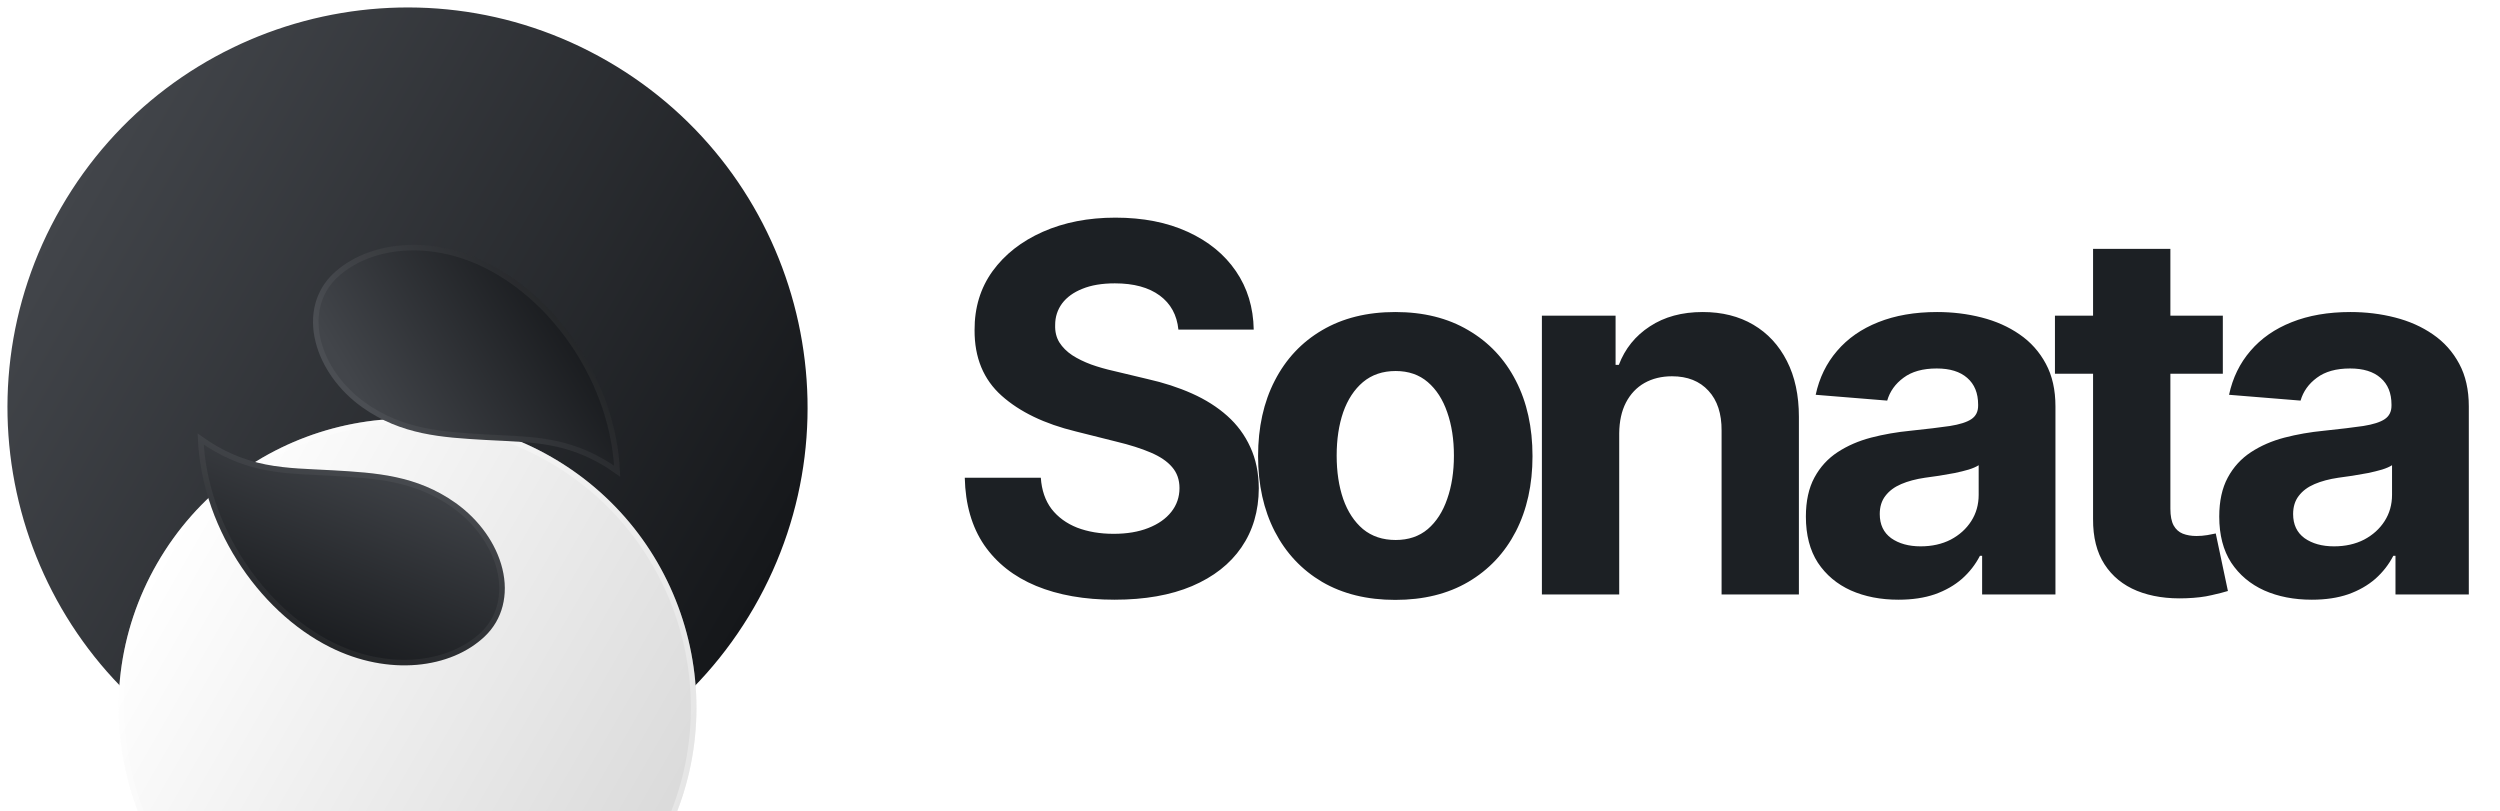 <svg width="450" height="146" viewBox="0 0 450 146" fill="none" xmlns="http://www.w3.org/2000/svg">
<g clip-path="url(#clip0_404_37)">
<g clip-path="url(#clip1_404_37)">
<g clip-path="url(#clip2_404_37)">
<path d="M109.354 11C143.791 30.882 155.59 74.917 135.708 109.354C115.825 143.791 71.791 155.59 37.354 135.708C2.917 115.825 -8.882 71.791 11 37.354C30.882 2.917 74.917 -8.882 109.354 11Z" fill="url(#paint0_linear_404_37)"/>
<g filter="url(#filter0_dddd_404_37)">
<circle cx="73.354" cy="73.354" r="52" transform="rotate(-60 73.354 73.354)" fill="url(#paint1_linear_404_37)"/>
<circle cx="73.354" cy="73.354" r="51.5" transform="rotate(-60 73.354 73.354)" stroke="white" stroke-opacity="0.3"/>
</g>
<g filter="url(#filter1_dddd_404_37)">
<path d="M82.009 81.532C86.241 84.542 89.305 88.843 90.417 93.334C91.591 98.075 90.441 102.525 87.263 105.547C81.153 111.357 69.937 112.762 59.402 107.485C46.303 100.924 35.892 85.241 35.585 69.022C44.283 75.555 51.437 75.164 59.87 75.653C67.635 76.102 74.97 76.527 82.009 81.532Z" fill="url(#paint2_linear_404_37)"/>
<path d="M89.932 93.454L89.932 93.454C91.069 98.044 89.949 102.303 86.918 105.185C80.997 110.816 70.02 112.245 59.626 107.038L59.626 107.038C46.966 100.696 36.825 85.698 36.118 70.03C43.655 75.376 50.124 75.682 57.187 76.017C58.062 76.058 58.945 76.1 59.841 76.152L59.841 76.152C67.62 76.602 74.813 77.029 81.72 81.939C85.867 84.889 88.852 89.093 89.932 93.454Z" stroke="white" stroke-opacity="0.05"/>
</g>
<g filter="url(#filter2_dddd_404_37)">
<path d="M65.199 64.309C60.967 61.3 57.903 56.999 56.791 52.507C55.617 47.767 56.767 43.316 59.945 40.294C66.055 34.485 77.271 33.079 87.806 38.357C100.905 44.918 111.317 60.601 111.623 76.819C102.925 70.287 95.771 70.677 87.338 70.189C79.573 69.739 72.238 69.314 65.199 64.309Z" fill="url(#paint3_linear_404_37)"/>
<path d="M57.276 52.387L57.276 52.387C56.139 47.797 57.259 43.538 60.29 40.656C66.211 35.026 77.188 33.597 87.582 38.804L87.582 38.804C100.242 45.145 110.383 60.144 111.09 75.811C103.553 70.466 97.084 70.159 90.021 69.825C89.146 69.783 88.263 69.741 87.367 69.689L87.367 69.689C79.588 69.239 72.395 68.813 65.488 63.902C61.341 60.953 58.356 56.748 57.276 52.387Z" stroke="white" stroke-opacity="0.05"/>
</g>
</g>
</g>
</g>
<path d="M212.112 59.334C211.851 56.698 210.729 54.651 208.747 53.192C206.765 51.733 204.075 51.003 200.678 51.003C198.369 51.003 196.42 51.33 194.83 51.983C193.24 52.615 192.02 53.497 191.17 54.629C190.343 55.762 189.929 57.047 189.929 58.484C189.885 59.682 190.136 60.728 190.68 61.621C191.247 62.514 192.02 63.287 193 63.94C193.98 64.572 195.113 65.127 196.398 65.606C197.683 66.064 199.055 66.456 200.514 66.783L206.526 68.22C209.444 68.874 212.123 69.745 214.562 70.834C217.002 71.923 219.115 73.262 220.901 74.852C222.687 76.442 224.07 78.315 225.05 80.472C226.052 82.628 226.563 85.1 226.585 87.888C226.563 91.983 225.518 95.533 223.449 98.538C221.402 101.522 218.439 103.842 214.562 105.497C210.707 107.131 206.057 107.947 200.612 107.947C195.211 107.947 190.506 107.12 186.499 105.464C182.513 103.809 179.398 101.359 177.155 98.114C174.933 94.847 173.768 90.806 173.659 85.993H187.348C187.5 88.236 188.143 90.109 189.276 91.612C190.43 93.093 191.965 94.215 193.882 94.977C195.821 95.718 198.009 96.088 200.449 96.088C202.845 96.088 204.925 95.74 206.689 95.043C208.475 94.346 209.858 93.376 210.838 92.135C211.818 90.894 212.308 89.467 212.308 87.855C212.308 86.352 211.862 85.089 210.969 84.065C210.098 83.042 208.813 82.171 207.114 81.452C205.437 80.733 203.378 80.079 200.939 79.492L193.653 77.662C188.012 76.29 183.558 74.144 180.291 71.226C177.024 68.307 175.402 64.376 175.423 59.432C175.402 55.381 176.48 51.841 178.658 48.814C180.857 45.786 183.874 43.423 187.707 41.724C191.541 40.026 195.897 39.176 200.776 39.176C205.741 39.176 210.076 40.026 213.778 41.724C217.503 43.423 220.4 45.786 222.469 48.814C224.538 51.841 225.605 55.348 225.67 59.334H212.112ZM251.152 107.98C246.078 107.98 241.689 106.902 237.986 104.746C234.305 102.568 231.463 99.54 229.459 95.663C227.455 91.765 226.454 87.245 226.454 82.105C226.454 76.921 227.455 72.391 229.459 68.514C231.463 64.615 234.305 61.588 237.986 59.432C241.689 57.254 246.078 56.165 251.152 56.165C256.227 56.165 260.605 57.254 264.286 59.432C267.989 61.588 270.842 64.615 272.846 68.514C274.849 72.391 275.851 76.921 275.851 82.105C275.851 87.245 274.849 91.765 272.846 95.663C270.842 99.54 267.989 102.568 264.286 104.746C260.605 106.902 256.227 107.98 251.152 107.98ZM251.218 97.199C253.526 97.199 255.454 96.546 257 95.239C258.547 93.91 259.712 92.102 260.496 89.815C261.302 87.528 261.705 84.926 261.705 82.007C261.705 79.088 261.302 76.486 260.496 74.199C259.712 71.912 258.547 70.104 257 68.776C255.454 67.447 253.526 66.783 251.218 66.783C248.887 66.783 246.927 67.447 245.337 68.776C243.769 70.104 242.582 71.912 241.776 74.199C240.992 76.486 240.6 79.088 240.6 82.007C240.6 84.926 240.992 87.528 241.776 89.815C242.582 92.102 243.769 93.91 245.337 95.239C246.927 96.546 248.887 97.199 251.218 97.199ZM291.459 77.989V107H277.541V56.818H290.805V65.672H291.393C292.504 62.753 294.366 60.445 296.98 58.746C299.594 57.025 302.763 56.165 306.487 56.165C309.972 56.165 313.01 56.927 315.602 58.452C318.194 59.976 320.209 62.154 321.646 64.986C323.084 67.796 323.802 71.15 323.802 75.048V107H309.885V77.531C309.907 74.46 309.122 72.064 307.532 70.344C305.943 68.601 303.754 67.73 300.966 67.73C299.093 67.73 297.437 68.133 296 68.939C294.584 69.745 293.473 70.921 292.667 72.467C291.883 73.992 291.48 75.832 291.459 77.989ZM341.721 107.947C338.519 107.947 335.666 107.392 333.161 106.281C330.657 105.149 328.675 103.482 327.215 101.283C325.778 99.061 325.059 96.295 325.059 92.984C325.059 90.197 325.571 87.855 326.595 85.96C327.618 84.065 329.012 82.541 330.777 81.386C332.541 80.232 334.545 79.361 336.788 78.773C339.053 78.185 341.427 77.771 343.91 77.531C346.829 77.226 349.181 76.943 350.967 76.682C352.753 76.399 354.049 75.985 354.855 75.44C355.661 74.896 356.063 74.09 356.063 73.023V72.827C356.063 70.758 355.41 69.157 354.103 68.024C352.818 66.892 350.989 66.325 348.615 66.325C346.11 66.325 344.117 66.881 342.636 67.992C341.155 69.081 340.175 70.453 339.696 72.108L326.823 71.062C327.477 68.013 328.762 65.378 330.679 63.156C332.595 60.913 335.067 59.192 338.095 57.994C341.144 56.775 344.672 56.165 348.68 56.165C351.468 56.165 354.136 56.492 356.684 57.145C359.254 57.798 361.53 58.811 363.512 60.183C365.516 61.555 367.095 63.32 368.25 65.476C369.404 67.61 369.981 70.169 369.981 73.153V107H356.782V100.041H356.39C355.584 101.609 354.506 102.992 353.156 104.19C351.805 105.366 350.183 106.292 348.288 106.967C346.393 107.621 344.204 107.947 341.721 107.947ZM345.707 98.342C347.754 98.342 349.562 97.939 351.13 97.133C352.698 96.306 353.929 95.195 354.822 93.801C355.715 92.407 356.161 90.828 356.161 89.064V83.739C355.726 84.022 355.127 84.283 354.365 84.523C353.624 84.74 352.786 84.947 351.849 85.144C350.912 85.318 349.976 85.481 349.039 85.633C348.103 85.764 347.253 85.884 346.491 85.993C344.857 86.233 343.431 86.614 342.211 87.136C340.991 87.659 340.044 88.367 339.369 89.26C338.694 90.131 338.356 91.22 338.356 92.527C338.356 94.422 339.042 95.87 340.414 96.872C341.808 97.852 343.572 98.342 345.707 98.342ZM400.11 56.818V67.273H369.89V56.818H400.11ZM376.751 44.795H390.669V91.579C390.669 92.865 390.865 93.867 391.257 94.585C391.649 95.282 392.193 95.772 392.89 96.055C393.609 96.338 394.437 96.48 395.373 96.48C396.027 96.48 396.68 96.426 397.333 96.317C397.987 96.186 398.488 96.088 398.836 96.023L401.025 106.379C400.328 106.597 399.348 106.848 398.085 107.131C396.822 107.436 395.286 107.621 393.478 107.686C390.124 107.817 387.184 107.37 384.657 106.347C382.153 105.323 380.203 103.733 378.809 101.577C377.415 99.421 376.729 96.698 376.751 93.409V44.795ZM416.126 107.947C412.924 107.947 410.071 107.392 407.566 106.281C405.062 105.149 403.08 103.482 401.62 101.283C400.183 99.061 399.464 96.295 399.464 92.984C399.464 90.197 399.976 87.855 401 85.96C402.023 84.065 403.417 82.541 405.182 81.386C406.946 80.232 408.95 79.361 411.193 78.773C413.458 78.185 415.832 77.771 418.315 77.531C421.234 77.226 423.586 76.943 425.372 76.682C427.158 76.399 428.454 75.985 429.26 75.44C430.066 74.896 430.468 74.09 430.468 73.023V72.827C430.468 70.758 429.815 69.157 428.508 68.024C427.223 66.892 425.394 66.325 423.02 66.325C420.515 66.325 418.522 66.881 417.041 67.992C415.56 69.081 414.58 70.453 414.101 72.108L401.228 71.062C401.882 68.013 403.167 65.378 405.084 63.156C407 60.913 409.472 59.192 412.5 57.994C415.549 56.775 419.077 56.165 423.085 56.165C425.873 56.165 428.541 56.492 431.089 57.145C433.659 57.798 435.935 58.811 437.917 60.183C439.921 61.555 441.5 63.32 442.655 65.476C443.809 67.61 444.386 70.169 444.386 73.153V107H431.187V100.041H430.795C429.989 101.609 428.911 102.992 427.561 104.19C426.21 105.366 424.588 106.292 422.693 106.967C420.798 107.621 418.609 107.947 416.126 107.947ZM420.112 98.342C422.159 98.342 423.967 97.939 425.535 97.133C427.103 96.306 428.334 95.195 429.227 93.801C430.12 92.407 430.566 90.828 430.566 89.064V83.739C430.131 84.022 429.532 84.283 428.77 84.523C428.029 84.74 427.191 84.947 426.254 85.144C425.317 85.318 424.381 85.481 423.444 85.633C422.508 85.764 421.658 85.884 420.896 85.993C419.262 86.233 417.836 86.614 416.616 87.136C415.396 87.659 414.449 88.367 413.774 89.26C413.099 90.131 412.761 91.22 412.761 92.527C412.761 94.422 413.447 95.87 414.819 96.872C416.213 97.852 417.977 98.342 420.112 98.342Z" fill="#1C2024"/>
<defs>
<filter id="filter0_dddd_404_37" x="9.345" y="19.345" width="128.018" height="147.017" filterUnits="userSpaceOnUse" color-interpolation-filters="sRGB">
<feFlood flood-opacity="0" result="BackgroundImageFix"/>
<feColorMatrix in="SourceAlpha" type="matrix" values="0 0 0 0 0 0 0 0 0 0 0 0 0 0 0 0 0 0 127 0" result="hardAlpha"/>
<feOffset dy="2"/>
<feGaussianBlur stdDeviation="2"/>
<feColorMatrix type="matrix" values="0 0 0 0 0 0 0 0 0 0 0 0 0 0 0 0 0 0 0.2 0"/>
<feBlend mode="normal" in2="BackgroundImageFix" result="effect1_dropShadow_404_37"/>
<feColorMatrix in="SourceAlpha" type="matrix" values="0 0 0 0 0 0 0 0 0 0 0 0 0 0 0 0 0 0 127 0" result="hardAlpha"/>
<feOffset dy="7"/>
<feGaussianBlur stdDeviation="3.5"/>
<feColorMatrix type="matrix" values="0 0 0 0 0 0 0 0 0 0 0 0 0 0 0 0 0 0 0.17 0"/>
<feBlend mode="normal" in2="effect1_dropShadow_404_37" result="effect2_dropShadow_404_37"/>
<feColorMatrix in="SourceAlpha" type="matrix" values="0 0 0 0 0 0 0 0 0 0 0 0 0 0 0 0 0 0 127 0" result="hardAlpha"/>
<feOffset dy="16"/>
<feGaussianBlur stdDeviation="5"/>
<feColorMatrix type="matrix" values="0 0 0 0 0 0 0 0 0 0 0 0 0 0 0 0 0 0 0.1 0"/>
<feBlend mode="normal" in2="effect2_dropShadow_404_37" result="effect3_dropShadow_404_37"/>
<feColorMatrix in="SourceAlpha" type="matrix" values="0 0 0 0 0 0 0 0 0 0 0 0 0 0 0 0 0 0 127 0" result="hardAlpha"/>
<feOffset dy="29"/>
<feGaussianBlur stdDeviation="6"/>
<feColorMatrix type="matrix" values="0 0 0 0 0 0 0 0 0 0 0 0 0 0 0 0 0 0 0.03 0"/>
<feBlend mode="normal" in2="effect3_dropShadow_404_37" result="effect4_dropShadow_404_37"/>
<feBlend mode="normal" in="SourceGraphic" in2="effect4_dropShadow_404_37" result="shape"/>
</filter>
<filter id="filter1_dddd_404_37" x="33.585" y="68.022" width="59.282" height="49.745" filterUnits="userSpaceOnUse" color-interpolation-filters="sRGB">
<feFlood flood-opacity="0" result="BackgroundImageFix"/>
<feColorMatrix in="SourceAlpha" type="matrix" values="0 0 0 0 0 0 0 0 0 0 0 0 0 0 0 0 0 0 127 0" result="hardAlpha"/>
<feOffset/>
<feGaussianBlur stdDeviation="0.5"/>
<feColorMatrix type="matrix" values="0 0 0 0 0 0 0 0 0 0 0 0 0 0 0 0 0 0 0.15 0"/>
<feBlend mode="normal" in2="BackgroundImageFix" result="effect1_dropShadow_404_37"/>
<feColorMatrix in="SourceAlpha" type="matrix" values="0 0 0 0 0 0 0 0 0 0 0 0 0 0 0 0 0 0 127 0" result="hardAlpha"/>
<feOffset dy="1"/>
<feGaussianBlur stdDeviation="0.5"/>
<feColorMatrix type="matrix" values="0 0 0 0 0 0 0 0 0 0 0 0 0 0 0 0 0 0 0.13 0"/>
<feBlend mode="normal" in2="effect1_dropShadow_404_37" result="effect2_dropShadow_404_37"/>
<feColorMatrix in="SourceAlpha" type="matrix" values="0 0 0 0 0 0 0 0 0 0 0 0 0 0 0 0 0 0 127 0" result="hardAlpha"/>
<feOffset dy="3"/>
<feGaussianBlur stdDeviation="1"/>
<feColorMatrix type="matrix" values="0 0 0 0 0 0 0 0 0 0 0 0 0 0 0 0 0 0 0.08 0"/>
<feBlend mode="normal" in2="effect2_dropShadow_404_37" result="effect3_dropShadow_404_37"/>
<feColorMatrix in="SourceAlpha" type="matrix" values="0 0 0 0 0 0 0 0 0 0 0 0 0 0 0 0 0 0 127 0" result="hardAlpha"/>
<feOffset dy="5"/>
<feGaussianBlur stdDeviation="1"/>
<feColorMatrix type="matrix" values="0 0 0 0 0 0 0 0 0 0 0 0 0 0 0 0 0 0 0.02 0"/>
<feBlend mode="normal" in2="effect3_dropShadow_404_37" result="effect4_dropShadow_404_37"/>
<feBlend mode="normal" in="SourceGraphic" in2="effect4_dropShadow_404_37" result="shape"/>
</filter>
<filter id="filter2_dddd_404_37" x="54.341" y="34.074" width="59.282" height="49.745" filterUnits="userSpaceOnUse" color-interpolation-filters="sRGB">
<feFlood flood-opacity="0" result="BackgroundImageFix"/>
<feColorMatrix in="SourceAlpha" type="matrix" values="0 0 0 0 0 0 0 0 0 0 0 0 0 0 0 0 0 0 127 0" result="hardAlpha"/>
<feOffset/>
<feGaussianBlur stdDeviation="0.5"/>
<feColorMatrix type="matrix" values="0 0 0 0 0 0 0 0 0 0 0 0 0 0 0 0 0 0 0.15 0"/>
<feBlend mode="normal" in2="BackgroundImageFix" result="effect1_dropShadow_404_37"/>
<feColorMatrix in="SourceAlpha" type="matrix" values="0 0 0 0 0 0 0 0 0 0 0 0 0 0 0 0 0 0 127 0" result="hardAlpha"/>
<feOffset dy="1"/>
<feGaussianBlur stdDeviation="0.5"/>
<feColorMatrix type="matrix" values="0 0 0 0 0 0 0 0 0 0 0 0 0 0 0 0 0 0 0.13 0"/>
<feBlend mode="normal" in2="effect1_dropShadow_404_37" result="effect2_dropShadow_404_37"/>
<feColorMatrix in="SourceAlpha" type="matrix" values="0 0 0 0 0 0 0 0 0 0 0 0 0 0 0 0 0 0 127 0" result="hardAlpha"/>
<feOffset dy="3"/>
<feGaussianBlur stdDeviation="1"/>
<feColorMatrix type="matrix" values="0 0 0 0 0 0 0 0 0 0 0 0 0 0 0 0 0 0 0.08 0"/>
<feBlend mode="normal" in2="effect2_dropShadow_404_37" result="effect3_dropShadow_404_37"/>
<feColorMatrix in="SourceAlpha" type="matrix" values="0 0 0 0 0 0 0 0 0 0 0 0 0 0 0 0 0 0 127 0" result="hardAlpha"/>
<feOffset dy="5"/>
<feGaussianBlur stdDeviation="1"/>
<feColorMatrix type="matrix" values="0 0 0 0 0 0 0 0 0 0 0 0 0 0 0 0 0 0 0.02 0"/>
<feBlend mode="normal" in2="effect3_dropShadow_404_37" result="effect4_dropShadow_404_37"/>
<feBlend mode="normal" in="SourceGraphic" in2="effect4_dropShadow_404_37" result="shape"/>
</filter>
<linearGradient id="paint0_linear_404_37" x1="11" y1="37.354" x2="135.708" y2="109.354" gradientUnits="userSpaceOnUse">
<stop stop-color="#42454A"/>
<stop offset="1" stop-color="#15171A"/>
</linearGradient>
<linearGradient id="paint1_linear_404_37" x1="73.354" y1="21.354" x2="73.354" y2="125.354" gradientUnits="userSpaceOnUse">
<stop stop-color="white"/>
<stop offset="1" stop-color="#DADADA"/>
</linearGradient>
<linearGradient id="paint2_linear_404_37" x1="66.854" y1="70.854" x2="51.772" y2="109.533" gradientUnits="userSpaceOnUse">
<stop stop-color="#42454A"/>
<stop offset="1" stop-color="#16181B"/>
</linearGradient>
<linearGradient id="paint3_linear_404_37" x1="69.854" y1="70.854" x2="106.051" y2="49.225" gradientUnits="userSpaceOnUse">
<stop stop-color="#42454A"/>
<stop offset="1" stop-color="#16181B"/>
</linearGradient>
<clipPath id="clip0_404_37">
<rect width="147" height="146" fill="white"/>
</clipPath>
<clipPath id="clip1_404_37">
<rect width="147" height="147" fill="white"/>
</clipPath>
<clipPath id="clip2_404_37">
<rect width="196.708" height="196.708" fill="white" transform="translate(-25 -25)"/>
</clipPath>
</defs>
</svg>
